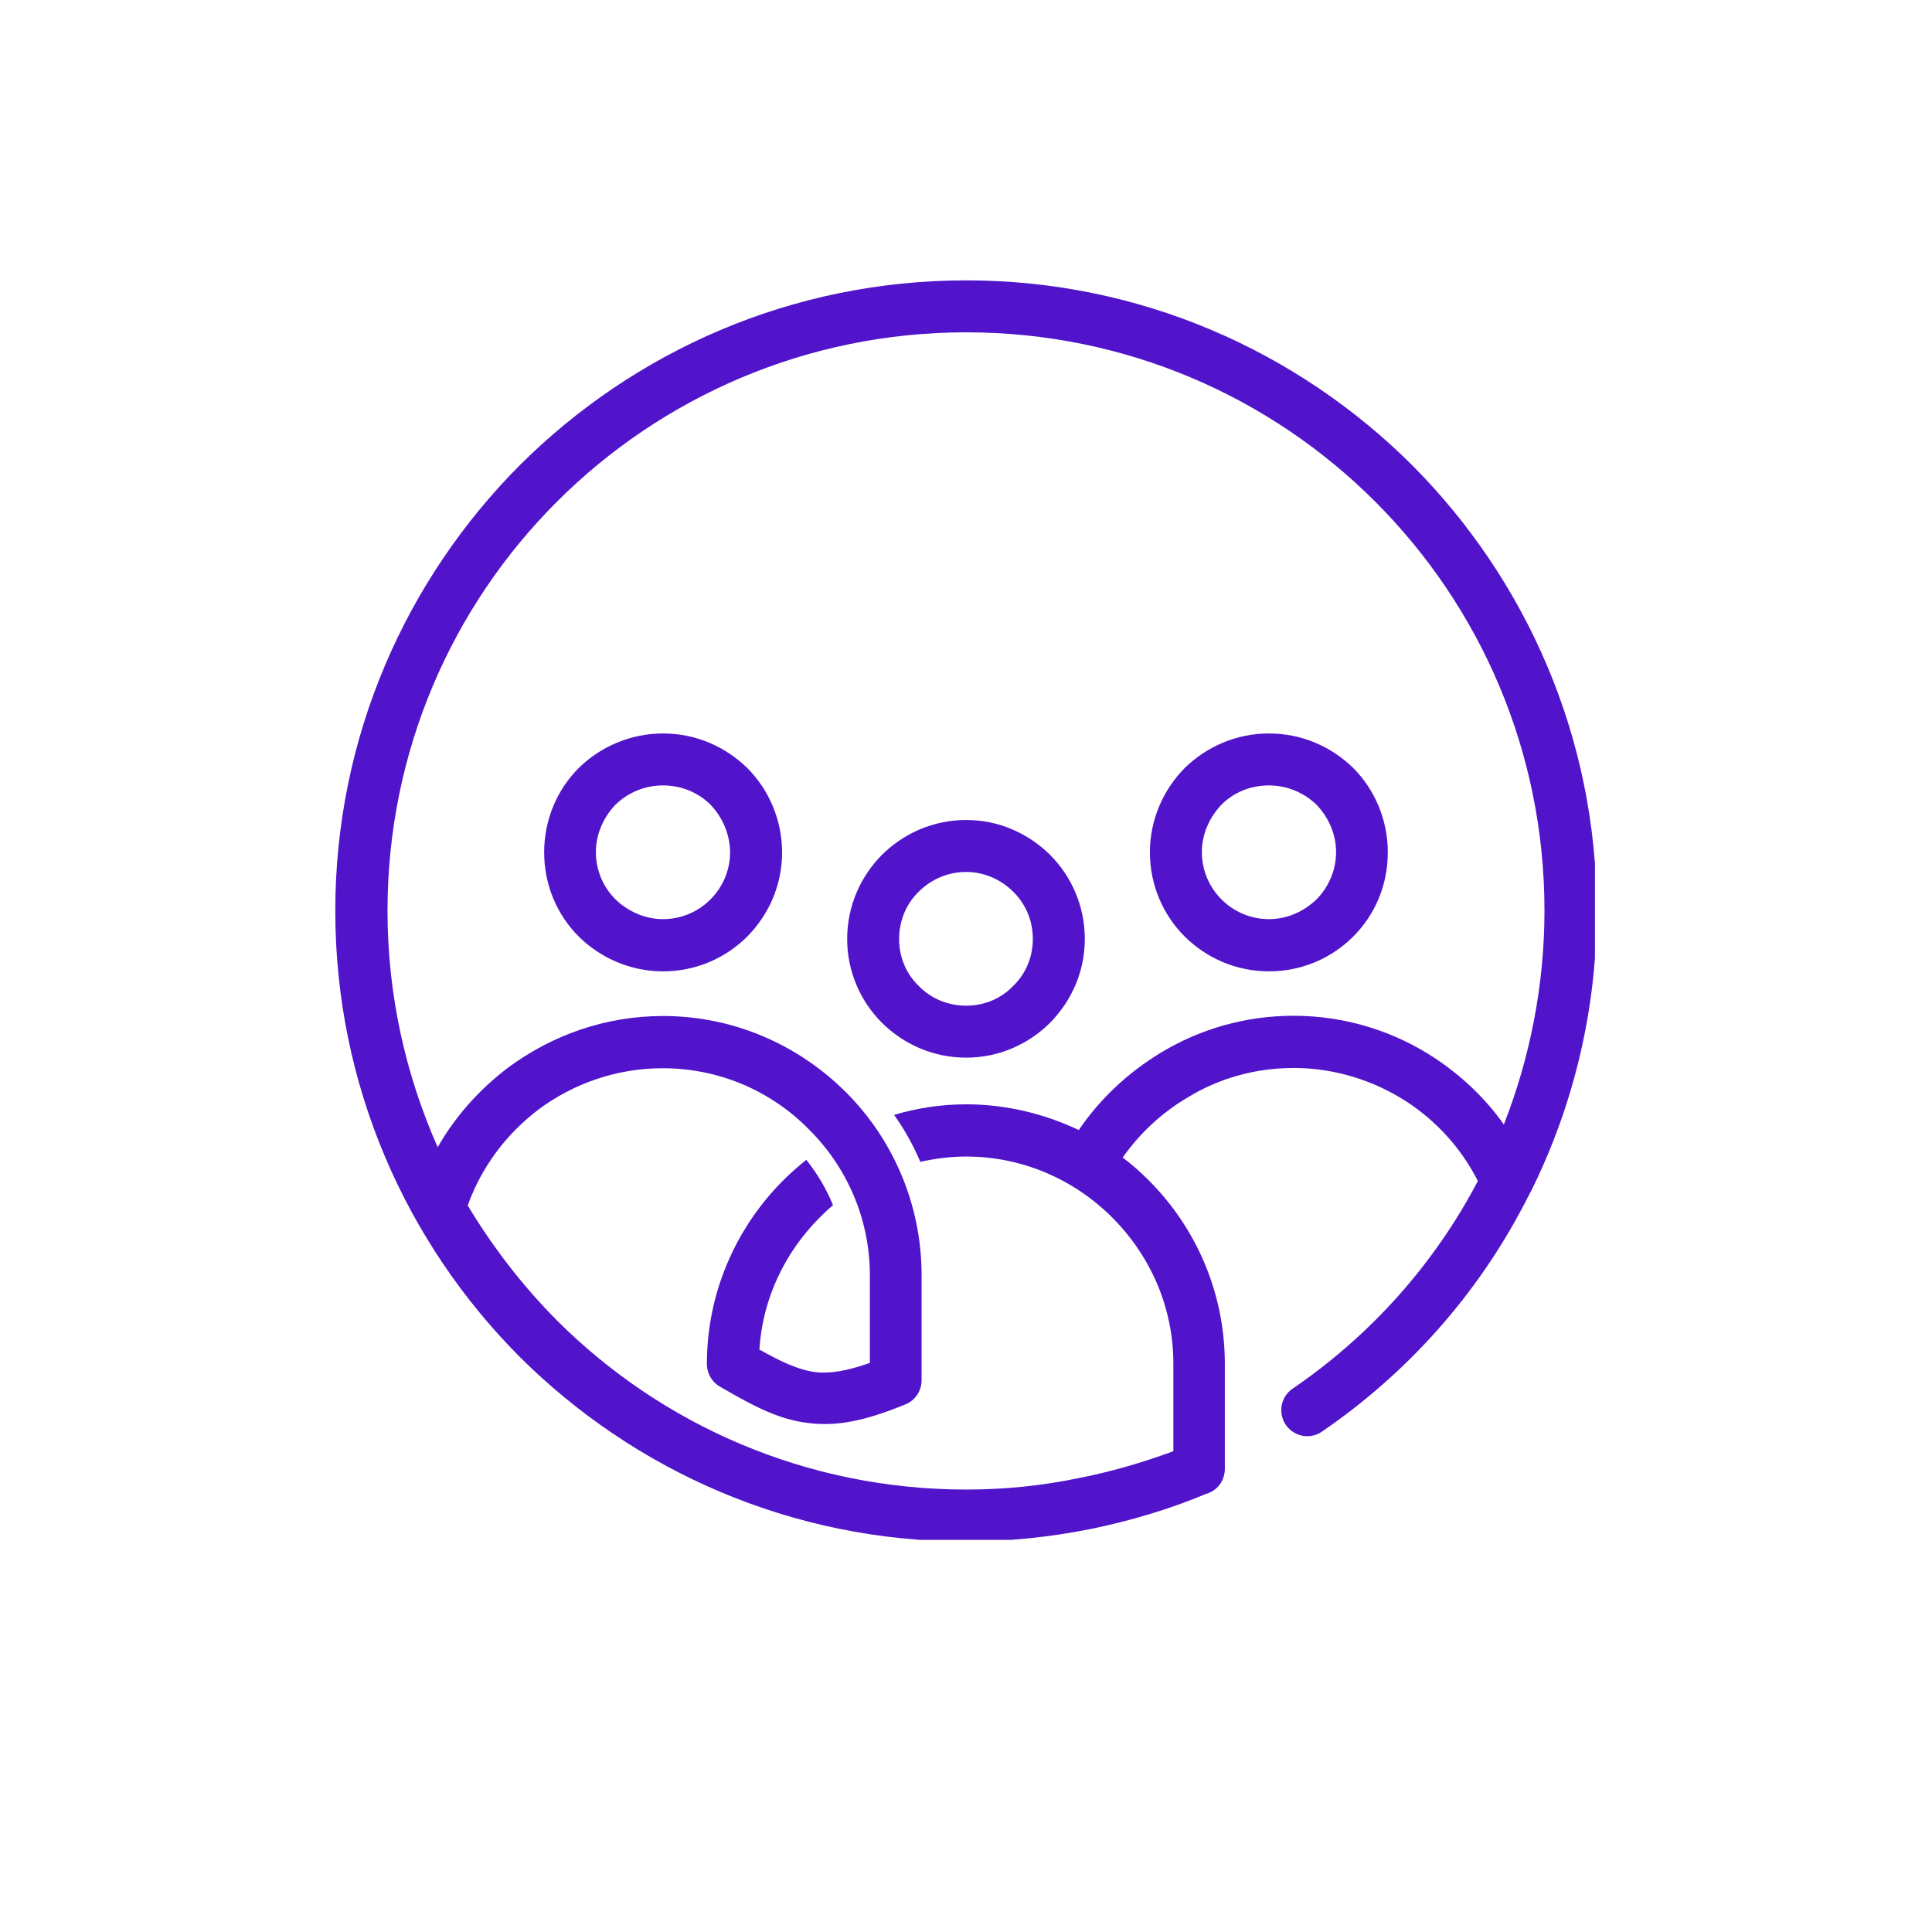 <svg xmlns="http://www.w3.org/2000/svg" xmlns:xlink="http://www.w3.org/1999/xlink" width="500" zoomAndPan="magnify" viewBox="0 0 375 375" height="500" preserveAspectRatio="xMidYMid meet" version="1.0"><defs><clipPath id="f32b1ea7f7"><path d="M 65.078 54.391 L 309.578 54.391 L 309.578 298.891 L 65.078 298.891 Z M 65.078 54.391 " clip-rule="nonzero"/></clipPath></defs><g clip-path="url(#f32b1ea7f7)"><path fill="#5114cb" d="M 139.996 269.289 C 138.332 268.457 137.207 266.691 137.207 264.734 C 137.207 250.875 142.887 238.293 151.945 229.184 C 153.316 227.812 154.934 226.391 156.5 225.121 C 158.656 227.812 160.418 230.801 161.691 233.934 C 160.762 234.668 159.93 235.5 159.094 236.332 C 152.387 243.043 148.027 252.004 147.391 261.941 C 151.652 264.344 154.934 265.859 158.066 266.301 C 161.055 266.691 164.383 266.105 168.84 264.539 L 168.84 247.547 C 168.84 236.48 164.285 226.391 156.941 219.145 C 149.695 211.801 139.656 207.344 128.637 207.344 C 119.629 207.344 111.352 210.332 104.691 215.227 C 98.375 219.977 93.477 226.441 90.785 233.98 C 95.633 242.062 101.461 249.602 108.07 256.262 C 128.391 276.586 156.551 289.121 187.547 289.121 C 194.988 289.121 202.285 288.387 209.531 286.867 C 215.75 285.645 221.773 283.879 227.75 281.676 L 227.75 264.684 C 227.75 253.617 223.195 243.629 215.848 236.285 C 208.602 229.035 198.562 224.484 187.547 224.484 C 184.461 224.484 181.523 224.875 178.633 225.512 C 177.262 222.277 175.547 219.195 173.543 216.402 C 177.996 215.082 182.648 214.348 187.547 214.348 C 195.332 214.348 202.773 216.207 209.387 219.34 C 213.547 213.219 219.031 208.129 225.348 204.309 C 232.891 199.754 241.703 197.16 251.059 197.16 C 261.098 197.16 270.547 200.145 278.43 205.336 C 283.621 208.766 288.273 213.121 291.898 218.262 C 296.988 205.289 299.781 191.137 299.781 176.738 C 299.781 145.742 287.246 117.684 266.922 97.363 C 246.602 77.039 218.543 64.504 187.547 64.504 C 156.551 64.504 128.391 77.09 108.07 97.41 C 87.75 117.734 75.215 145.793 75.215 176.789 C 75.215 193.145 78.738 208.617 84.957 222.672 C 88.387 216.648 93.137 211.359 98.719 207.148 C 107.188 200.93 117.473 197.207 128.688 197.207 C 142.543 197.207 155.031 202.887 164.141 211.945 C 173.246 221.008 178.879 233.688 178.879 247.496 L 178.879 267.918 C 178.879 270.07 177.508 271.98 175.547 272.668 C 167.859 275.801 162.375 276.926 156.793 276.191 C 151.406 275.555 146.609 273.156 139.996 269.289 Z M 128.688 142.363 C 135.102 142.363 140.832 144.957 145.043 149.07 C 149.203 153.234 151.801 159.109 151.801 165.426 C 151.801 171.844 149.203 177.57 145.043 181.781 C 140.879 185.945 135.102 188.539 128.688 188.539 C 122.371 188.539 116.543 185.945 112.332 181.781 C 108.168 177.621 105.621 171.844 105.621 165.426 C 105.621 159.109 108.121 153.285 112.332 149.07 C 116.492 144.957 122.371 142.363 128.688 142.363 Z M 137.891 156.172 C 135.59 153.871 132.309 152.449 128.688 152.449 C 125.16 152.449 121.93 153.82 119.48 156.172 C 117.18 158.57 115.66 161.852 115.66 165.379 C 115.66 169 117.129 172.234 119.48 174.586 C 121.879 176.887 125.16 178.402 128.688 178.402 C 132.309 178.402 135.543 176.934 137.891 174.586 C 140.242 172.234 141.711 169 141.711 165.379 C 141.664 161.852 140.195 158.57 137.891 156.172 Z M 246.309 142.363 C 252.723 142.363 258.453 144.957 262.664 149.07 C 266.824 153.234 269.371 159.109 269.371 165.426 C 269.371 171.844 266.875 177.57 262.664 181.781 C 258.5 185.945 252.723 188.539 246.309 188.539 C 239.895 188.539 234.164 185.945 229.953 181.781 C 225.789 177.621 223.195 171.844 223.195 165.426 C 223.195 159.109 225.789 153.285 229.953 149.07 C 234.164 144.957 239.895 142.363 246.309 142.363 Z M 255.512 156.172 C 253.113 153.871 249.832 152.449 246.309 152.449 C 242.684 152.449 239.453 153.82 237.102 156.172 C 234.801 158.57 233.281 161.852 233.281 165.379 C 233.281 169 234.75 172.234 237.102 174.586 C 239.453 176.934 242.684 178.402 246.309 178.402 C 249.832 178.402 253.066 176.934 255.512 174.586 C 257.816 172.281 259.332 169 259.332 165.379 C 259.332 161.852 257.816 158.57 255.512 156.172 Z M 187.547 159.16 C 193.863 159.16 199.594 161.754 203.805 165.918 C 207.965 170.078 210.562 175.859 210.562 182.273 C 210.562 188.59 207.965 194.32 203.805 198.531 C 199.641 202.691 193.863 205.289 187.547 205.289 C 181.133 205.289 175.402 202.691 171.191 198.531 C 167.027 194.367 164.434 188.59 164.434 182.273 C 164.434 175.859 167.027 170.129 171.191 165.918 C 175.402 161.754 181.133 159.16 187.547 159.16 Z M 196.652 173.066 C 194.352 170.766 191.07 169.246 187.547 169.246 C 183.922 169.246 180.691 170.715 178.34 173.066 C 175.941 175.367 174.52 178.648 174.52 182.273 C 174.52 185.797 175.891 189.031 178.34 191.379 C 180.641 193.781 183.922 195.199 187.547 195.199 C 191.07 195.199 194.305 193.828 196.652 191.379 C 199.055 189.078 200.473 185.797 200.473 182.273 C 200.473 178.648 199.055 175.418 196.652 173.066 Z M 217.906 224.68 C 219.766 226.051 221.434 227.566 223 229.133 C 232.105 238.242 237.738 250.875 237.738 264.684 L 237.738 285.105 C 237.738 287.406 236.27 289.363 234.113 289.953 C 226.77 293.039 219.18 295.242 211.539 296.809 C 203.656 298.375 195.578 299.207 187.496 299.207 C 153.609 299.207 123.055 285.449 100.871 263.363 C 78.836 241.23 65.078 210.672 65.078 176.789 C 65.078 143 78.836 112.445 100.922 90.262 C 123.105 68.176 153.66 54.418 187.547 54.418 C 221.332 54.418 251.891 68.176 274.07 90.262 C 296.156 112.445 309.918 143 309.918 176.789 C 309.918 195.934 305.461 214.492 297.184 231.191 C 296.988 231.484 296.891 231.73 296.746 232.023 C 296.352 232.66 296.109 233.348 295.715 233.984 C 286.609 251.367 273.238 266.496 256.543 277.906 C 254.238 279.473 251.156 278.836 249.59 276.586 C 248.02 274.281 248.559 271.102 250.91 269.531 C 266.238 259.055 278.48 245.195 286.852 229.234 C 283.719 223.012 278.871 217.629 272.996 213.809 C 266.68 209.742 259.137 207.293 251.105 207.293 C 243.566 207.293 236.516 209.352 230.59 212.977 C 225.496 215.961 221.234 219.977 217.906 224.68 Z M 217.906 224.68 " fill-opacity="1" fill-rule="nonzero"/></g></svg>